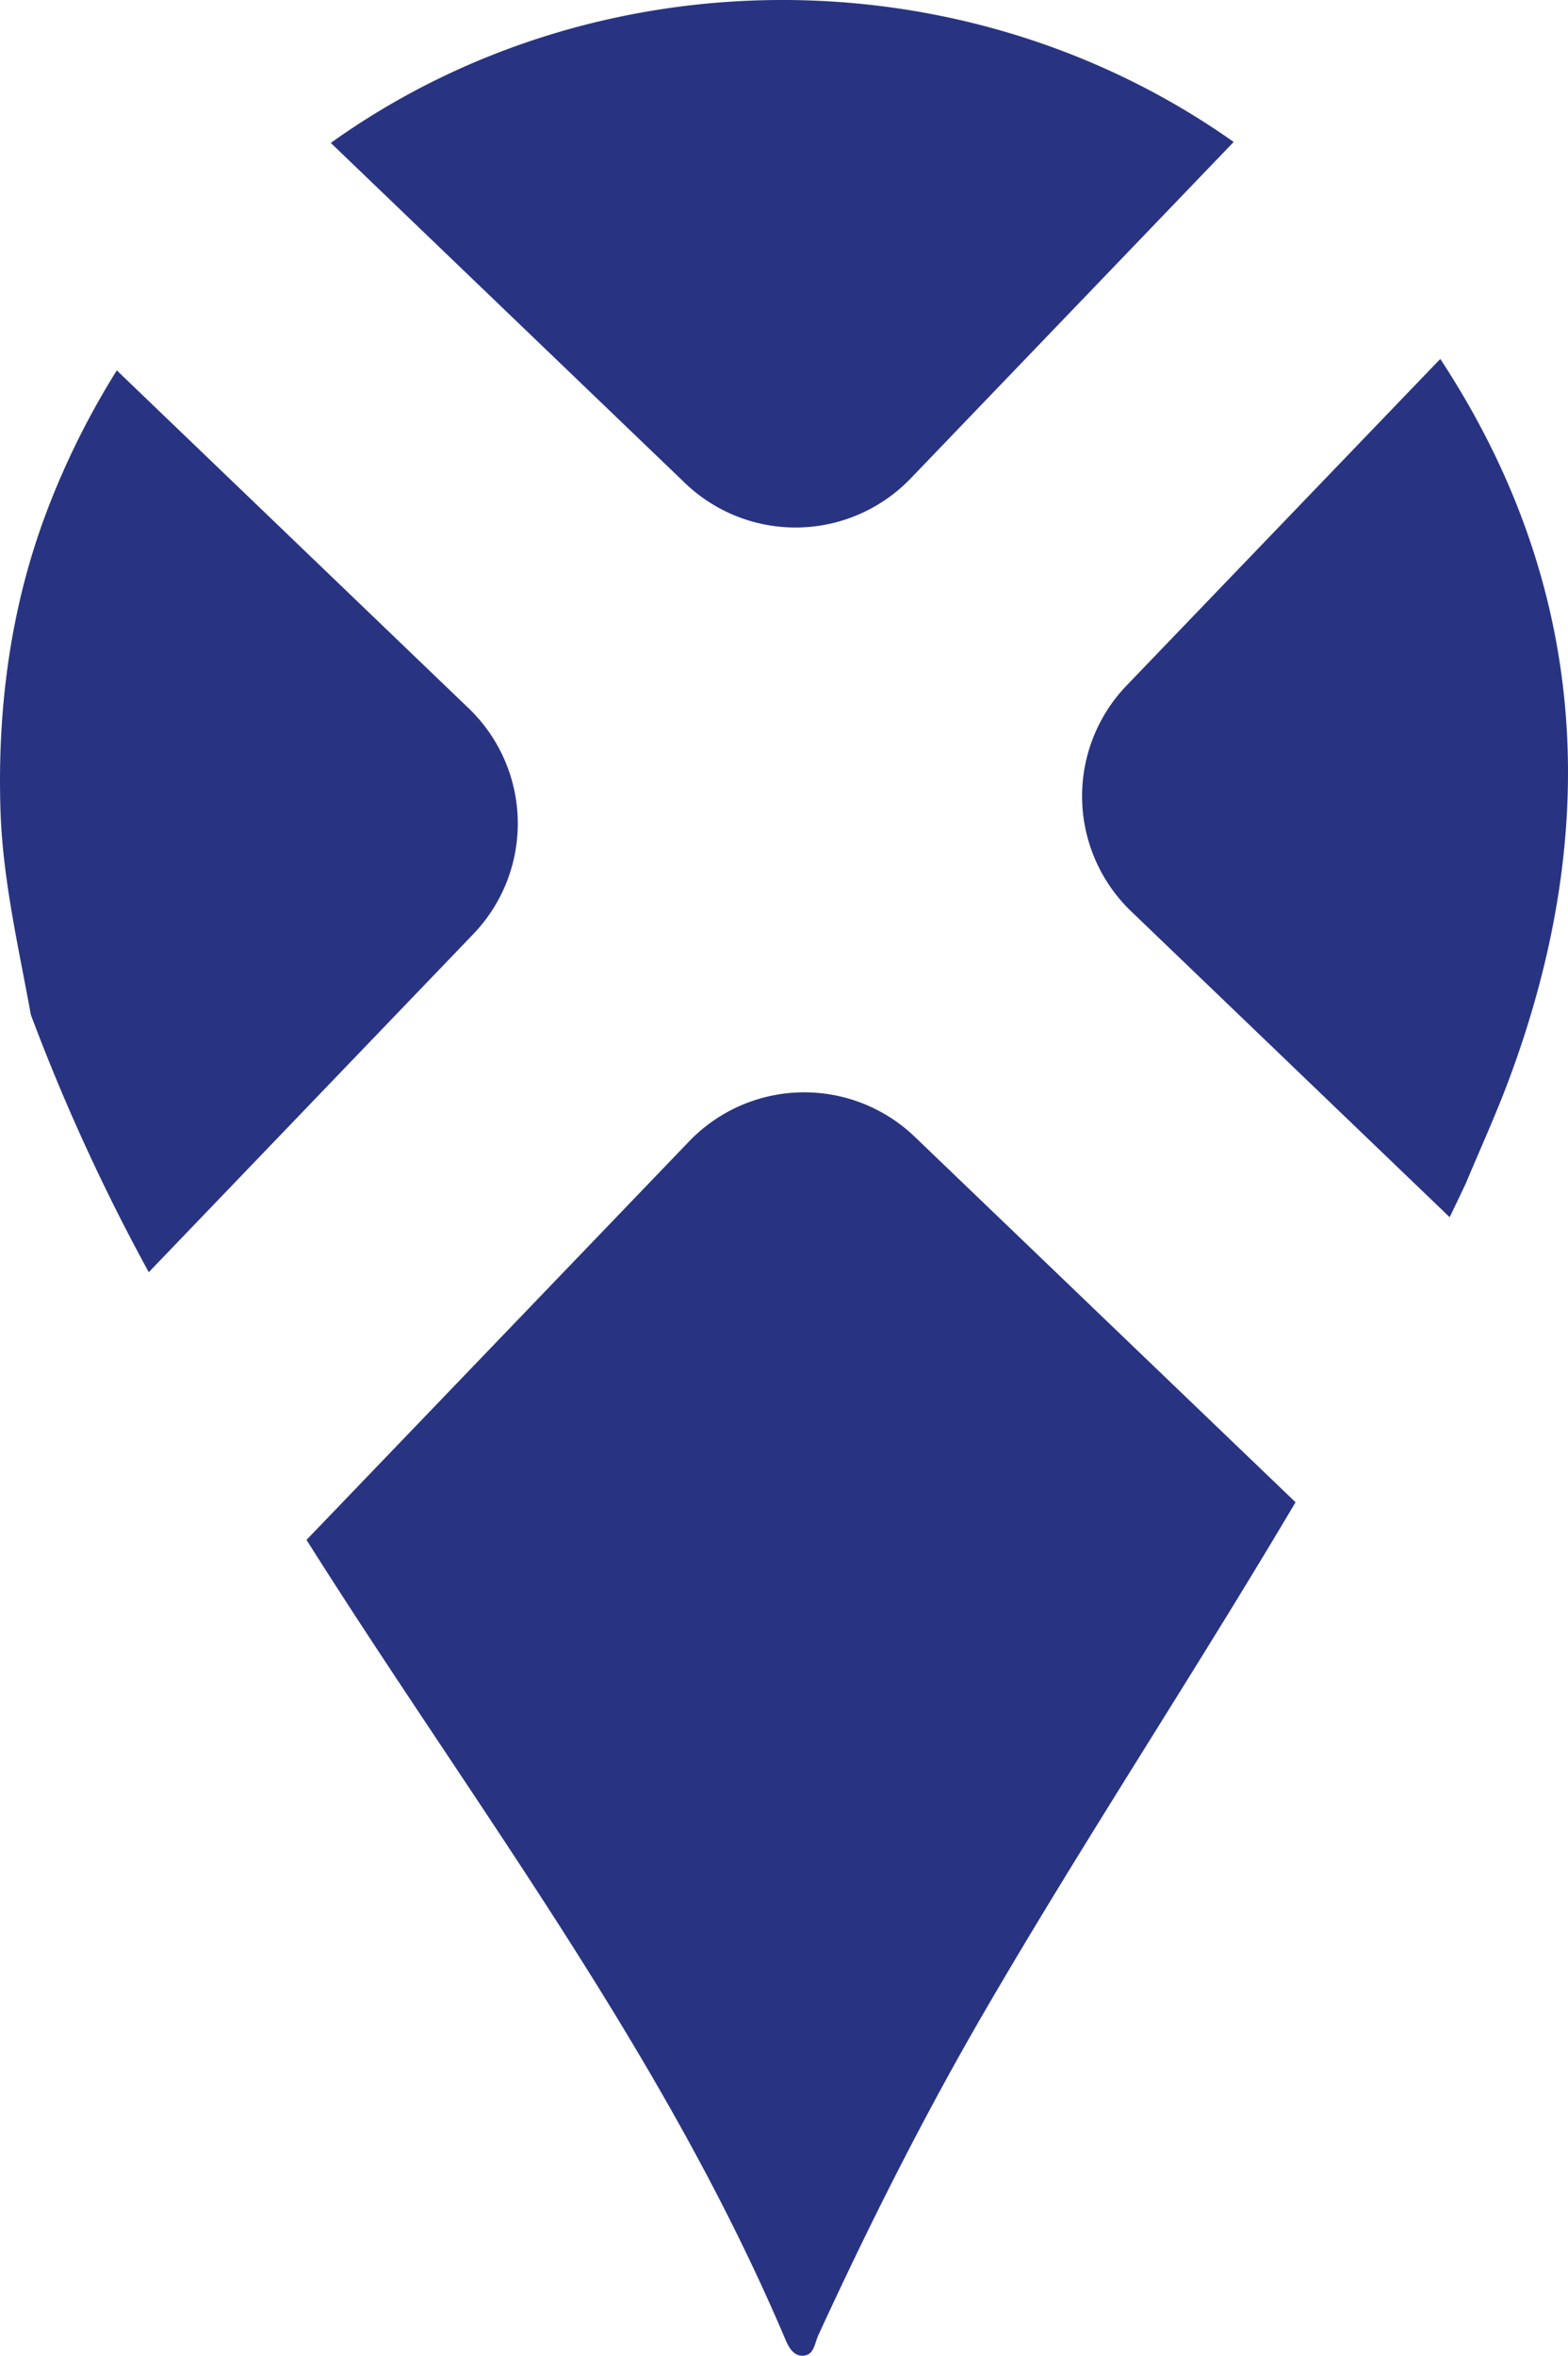 <svg id="Calque_1" data-name="Calque 1" xmlns="http://www.w3.org/2000/svg" viewBox="0 0 391.15 587.6"><defs><style>.cls-1{fill:#283481;}</style></defs><title>logoreduitcouleur</title><path class="cls-1" d="M238.32,133.33l80.57-83.92C251.54,1.79,159.48,2.52,93.66,49.65L182,134.47A39.82,39.82,0,0,0,238.32,133.33Z" transform="translate(-11.14 -14)"/><path class="cls-1" d="M128.05,190.67,40.28,106.39a199.82,199.82,0,0,0-17.44,35.08c-9,23.71-12.4,48.94-11.58,74.66.56,17.37,4.51,34.06,7.58,51a497.33,497.33,0,0,0,29.41,64.2L129.2,247A39.82,39.82,0,0,0,128.05,190.67Z" transform="translate(-11.14 -14)"/><path class="cls-1" d="M183.05,298.69,87.6,398.1c41.22,65.37,88.61,127,119.19,198.8.79,1.85,1.88,4.66,4.46,4.7,3,0,3.09-3.09,4-5.06,12.68-27.58,26.3-54.67,41.55-80.91,24.91-42.85,52.29-84.26,77.52-126.92l-95-91.17A39.82,39.82,0,0,0,183.05,298.69Z" transform="translate(-11.14 -14)"/><path class="cls-1" d="M370.43,103.53,292.17,185a39.84,39.84,0,0,0,1.15,56.32l79.45,76.29c1.37-2.85,2.75-5.69,4.08-8.55,3.48-8.32,7.22-16.53,10.4-24.95C411.45,219.84,406.87,159,370.43,103.53Z" transform="translate(-11.14 -14)"/></svg>